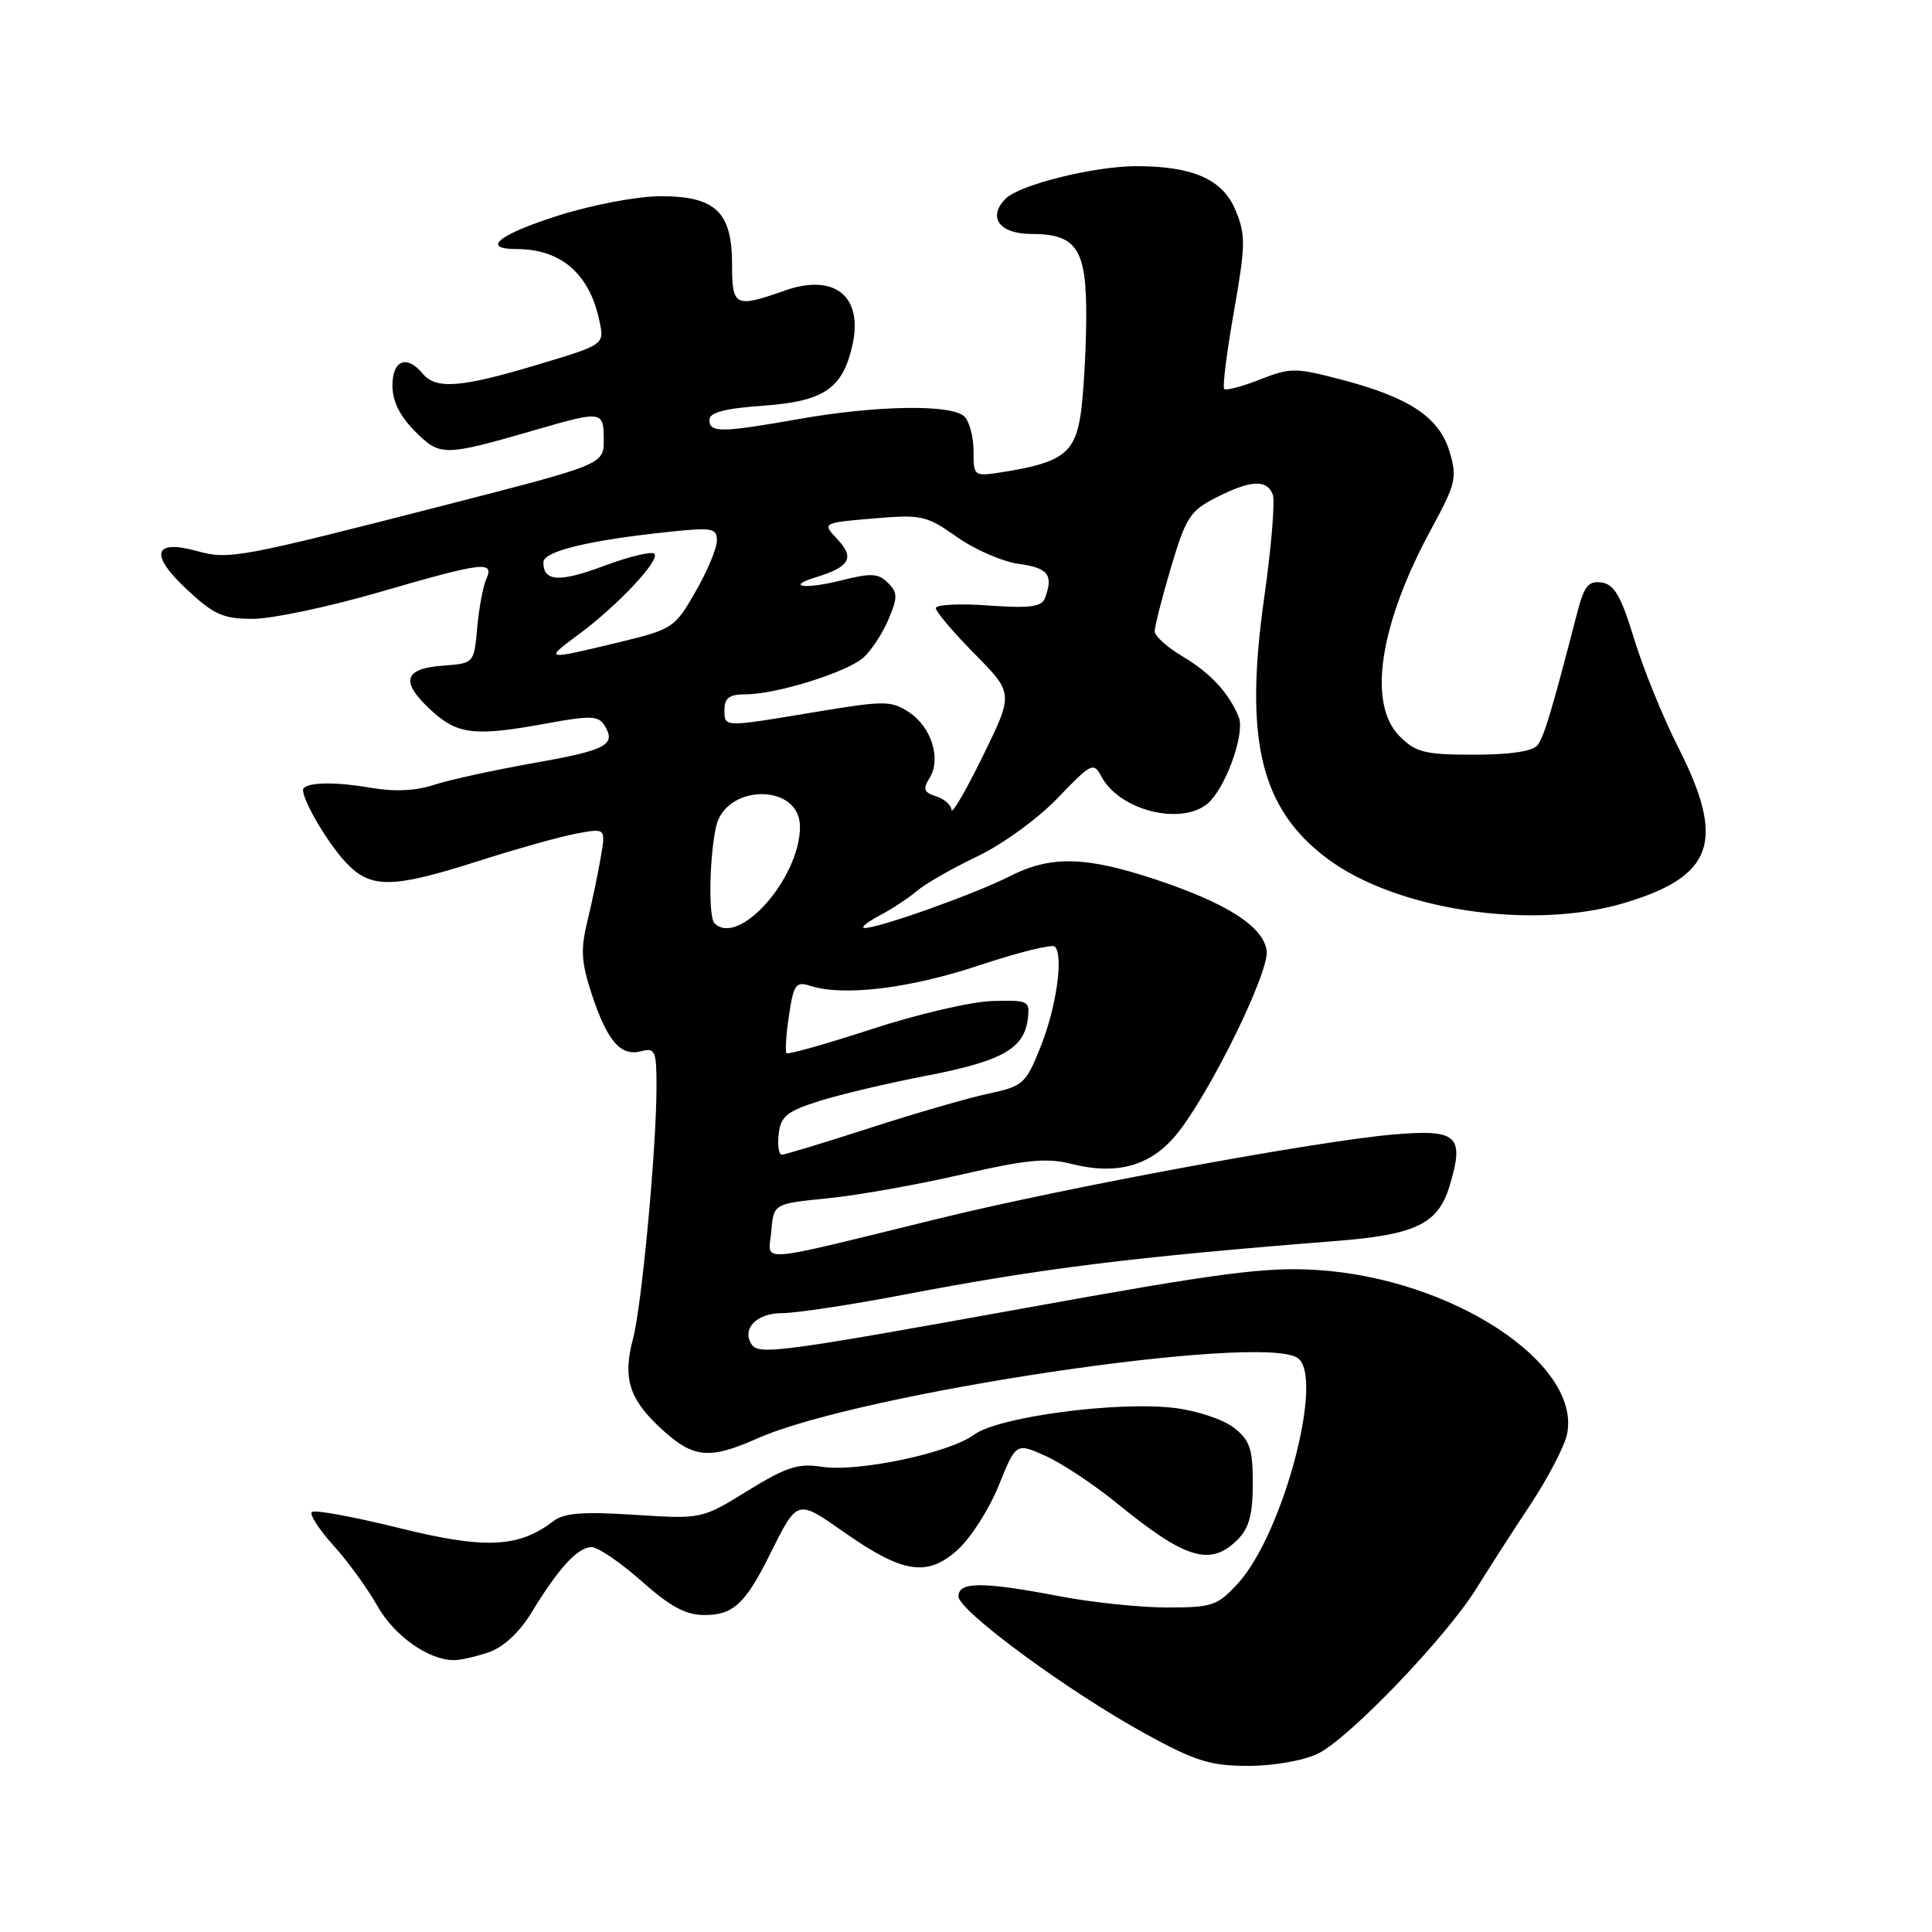 <?xml version="1.0" encoding="UTF-8" standalone="no"?>
<!DOCTYPE svg PUBLIC "-//W3C//DTD SVG 1.1//EN" "http://www.w3.org/Graphics/SVG/1.1/DTD/svg11.dtd" >
<svg xmlns="http://www.w3.org/2000/svg" xmlns:xlink="http://www.w3.org/1999/xlink" version="1.1" viewBox="0 0 256 256">
 <g >
 <path fill="currentColor"
d=" M 174.60 232.38 C 178.66 230.46 191.68 216.89 195.67 210.42 C 197.23 207.90 200.43 202.92 202.79 199.36 C 205.15 195.79 207.33 191.58 207.65 190.01 C 209.52 180.64 192.39 169.40 174.50 168.28 C 167.72 167.85 161.75 168.63 135.46 173.39 C 103.09 179.24 100.48 179.58 99.56 178.09 C 98.28 176.03 100.28 174.00 103.60 174.00 C 105.46 174.00 112.73 172.90 119.74 171.56 C 138.08 168.05 149.93 166.58 177.00 164.44 C 187.66 163.60 190.57 162.18 192.10 157.07 C 194.07 150.47 193.13 149.61 184.69 150.32 C 174.58 151.18 141.27 157.33 124.50 161.44 C 99.49 167.56 101.84 167.38 102.20 163.16 C 102.50 159.50 102.50 159.50 109.68 158.78 C 113.63 158.39 121.61 156.97 127.41 155.63 C 135.98 153.66 138.71 153.39 141.96 154.22 C 147.97 155.74 152.44 154.51 155.85 150.37 C 160.24 145.04 168.24 128.76 167.84 125.96 C 167.39 122.77 162.59 119.69 153.20 116.56 C 143.81 113.44 139.21 113.34 133.73 116.14 C 129.22 118.44 116.34 123.03 114.57 122.96 C 113.98 122.94 114.85 122.21 116.50 121.34 C 118.15 120.47 120.40 118.99 121.50 118.05 C 122.60 117.11 126.20 115.05 129.49 113.48 C 132.84 111.88 137.54 108.47 140.16 105.73 C 144.63 101.08 144.90 100.94 145.95 102.91 C 148.49 107.65 157.28 109.56 160.44 106.07 C 162.76 103.50 164.95 96.99 164.14 95.01 C 162.85 91.83 160.36 89.15 156.73 87.00 C 154.68 85.79 153.00 84.28 153.00 83.65 C 153.00 83.02 153.97 79.21 155.16 75.19 C 157.12 68.58 157.70 67.68 161.12 65.94 C 165.70 63.60 167.87 63.49 168.65 65.53 C 168.97 66.37 168.46 72.50 167.52 79.15 C 164.84 98.00 167.02 107.09 175.79 113.71 C 184.87 120.56 202.87 123.30 215.09 119.69 C 227.09 116.14 228.72 111.51 222.35 98.98 C 220.35 95.04 217.73 88.59 216.53 84.65 C 214.80 78.99 213.91 77.43 212.23 77.19 C 210.48 76.93 209.91 77.63 208.99 81.19 C 205.61 94.24 204.60 97.62 203.72 98.75 C 203.10 99.55 200.09 100.00 195.33 100.00 C 188.78 100.00 187.62 99.71 185.45 97.55 C 181.17 93.26 182.79 82.70 189.68 70.04 C 192.91 64.10 193.10 63.28 192.08 59.86 C 190.71 55.30 186.78 52.67 177.77 50.31 C 171.64 48.70 170.99 48.70 166.95 50.29 C 164.58 51.22 162.45 51.78 162.21 51.54 C 161.97 51.30 162.55 46.69 163.50 41.29 C 165.06 32.39 165.08 31.13 163.69 27.80 C 162.00 23.75 158.01 22.00 150.50 22.02 C 144.92 22.04 135.09 24.48 133.26 26.32 C 130.81 28.76 132.42 31.00 136.64 31.00 C 142.73 31.00 144.01 33.00 143.93 42.40 C 143.89 46.86 143.55 52.52 143.18 54.99 C 142.42 59.99 140.72 61.28 133.25 62.49 C 129.00 63.18 129.00 63.18 129.00 59.79 C 129.00 57.92 128.46 55.86 127.80 55.20 C 126.16 53.56 116.26 53.69 106.00 55.50 C 95.52 57.35 94.00 57.36 94.00 55.63 C 94.00 54.66 96.01 54.12 101.10 53.76 C 109.18 53.18 111.64 51.52 112.94 45.78 C 114.41 39.25 110.61 36.17 103.96 38.51 C 97.39 40.83 97.00 40.64 97.00 35.00 C 97.00 28.09 94.81 26.00 87.55 26.00 C 84.49 26.00 78.57 27.12 74.05 28.54 C 66.12 31.05 63.66 33.00 68.43 33.00 C 74.36 33.00 78.14 36.29 79.44 42.58 C 80.09 45.67 80.09 45.67 71.20 48.33 C 61.05 51.38 57.77 51.63 56.00 49.50 C 53.90 46.97 52.00 47.71 52.00 51.08 C 52.00 53.16 52.97 55.12 55.00 57.16 C 58.35 60.50 58.77 60.49 71.11 56.92 C 79.76 54.41 80.00 54.44 80.00 58.26 C 80.00 61.53 80.00 61.53 59.25 66.86 C 31.71 73.93 30.34 74.19 26.11 73.02 C 20.34 71.43 19.78 73.45 24.71 78.06 C 28.35 81.46 29.55 82.00 33.51 82.00 C 36.03 82.00 43.51 80.42 50.14 78.50 C 64.07 74.45 65.54 74.27 64.43 76.75 C 64.00 77.71 63.46 80.61 63.23 83.20 C 62.81 87.89 62.81 87.89 58.73 88.20 C 53.51 88.58 53.01 90.28 57.02 94.02 C 60.62 97.38 62.84 97.63 72.71 95.81 C 78.14 94.81 79.29 94.85 80.06 96.06 C 81.72 98.70 80.43 99.39 70.75 101.10 C 65.47 102.04 59.50 103.34 57.50 104.00 C 55.10 104.79 52.25 104.93 49.18 104.39 C 44.67 103.61 41.04 103.62 40.24 104.43 C 39.57 105.10 43.13 111.39 45.80 114.25 C 49.11 117.79 51.90 117.76 63.40 114.09 C 68.40 112.49 74.25 110.85 76.39 110.45 C 80.27 109.73 80.27 109.73 79.60 113.61 C 79.24 115.75 78.44 119.55 77.83 122.07 C 76.91 125.84 77.02 127.53 78.44 131.83 C 80.50 138.01 82.25 140.01 84.98 139.29 C 86.82 138.81 87.00 139.24 86.99 144.13 C 86.97 152.31 85.04 173.01 83.88 177.38 C 82.52 182.50 83.33 185.26 87.26 188.98 C 91.78 193.25 93.81 193.50 100.40 190.58 C 114.00 184.57 166.80 176.69 171.90 179.91 C 175.57 182.24 170.06 203.21 164.04 209.80 C 161.32 212.77 160.65 213.00 154.64 213.00 C 151.09 213.00 144.65 212.33 140.34 211.50 C 130.21 209.56 127.00 209.57 127.00 211.52 C 127.00 213.43 141.52 224.11 151.78 229.74 C 158.36 233.35 160.36 233.98 165.35 233.99 C 168.69 233.99 172.66 233.31 174.60 232.38 Z  M 64.80 218.92 C 66.73 218.25 68.86 216.26 70.43 213.67 C 73.99 207.81 76.56 205.00 78.38 205.00 C 79.23 205.00 82.21 207.03 85.00 209.50 C 88.84 212.91 90.87 214.00 93.38 214.00 C 97.15 214.00 98.78 212.48 102.00 206.00 C 105.69 198.59 105.57 198.63 111.85 203.03 C 119.64 208.49 122.87 208.99 126.90 205.35 C 128.64 203.78 131.08 199.95 132.34 196.83 C 134.63 191.16 134.63 191.16 138.57 192.93 C 140.73 193.91 144.97 196.72 148.00 199.19 C 157.12 206.63 160.39 207.61 164.00 204.00 C 165.51 202.49 166.00 200.67 166.00 196.57 C 166.00 191.98 165.62 190.84 163.51 189.19 C 162.15 188.11 158.64 186.94 155.72 186.57 C 148.16 185.63 132.29 187.72 129.08 190.10 C 125.77 192.55 113.58 195.11 108.84 194.35 C 105.77 193.87 104.17 194.39 99.08 197.53 C 92.98 201.29 92.98 201.29 84.09 200.72 C 77.26 200.28 74.76 200.47 73.34 201.55 C 68.71 205.10 64.28 205.30 52.81 202.45 C 46.82 200.97 41.65 200.02 41.32 200.35 C 40.99 200.68 42.28 202.68 44.19 204.79 C 46.11 206.91 48.71 210.50 49.99 212.77 C 52.22 216.73 56.71 219.93 60.10 219.98 C 60.98 219.99 63.10 219.51 64.80 218.92 Z  M 103.18 150.25 C 103.45 147.92 104.26 147.26 108.50 145.91 C 111.25 145.04 117.69 143.51 122.81 142.53 C 132.78 140.60 135.70 138.96 136.19 135.00 C 136.49 132.61 136.28 132.51 131.50 132.64 C 128.75 132.71 121.57 134.38 115.55 136.35 C 109.52 138.32 104.42 139.76 104.22 139.55 C 104.02 139.35 104.16 137.10 104.54 134.56 C 105.16 130.42 105.46 130.01 107.37 130.63 C 111.75 132.05 120.55 130.98 129.73 127.92 C 134.90 126.20 139.41 125.08 139.77 125.43 C 140.95 126.61 139.98 133.46 137.89 138.69 C 135.92 143.63 135.59 143.92 130.95 144.92 C 128.27 145.49 121.18 147.54 115.20 149.48 C 109.21 151.42 103.99 153.00 103.59 153.00 C 103.19 153.00 103.01 151.76 103.18 150.25 Z  M 94.67 122.33 C 93.86 121.53 93.99 113.65 94.87 109.58 C 96.12 103.81 106.00 103.76 106.00 109.53 C 106.00 116.36 97.87 125.54 94.67 122.33 Z  M 126.08 107.32 C 126.04 106.67 125.11 105.85 124.03 105.51 C 122.41 105.00 122.26 104.56 123.17 103.09 C 124.75 100.57 123.42 96.32 120.44 94.37 C 118.08 92.82 117.22 92.82 108.00 94.35 C 95.68 96.40 96.00 96.41 96.00 94.00 C 96.00 92.47 96.67 92.00 98.82 92.00 C 102.85 92.00 112.16 89.10 114.39 87.15 C 115.43 86.24 116.92 83.97 117.71 82.11 C 118.97 79.14 118.96 78.53 117.65 77.22 C 116.39 75.96 115.40 75.91 111.45 76.91 C 106.65 78.12 103.97 77.76 108.17 76.47 C 112.60 75.11 113.27 73.92 110.99 71.49 C 108.92 69.28 108.92 69.28 115.71 68.70 C 122.11 68.16 122.75 68.30 126.81 71.16 C 129.18 72.84 132.89 74.44 135.06 74.73 C 138.91 75.25 139.62 76.21 138.45 79.28 C 138.01 80.42 136.41 80.62 130.95 80.23 C 127.13 79.95 124.00 80.12 124.00 80.58 C 124.00 81.05 126.32 83.78 129.15 86.65 C 134.30 91.87 134.30 91.87 130.23 100.19 C 127.99 104.76 126.12 107.97 126.08 107.32 Z  M 76.60 84.12 C 81.77 80.32 87.53 74.19 86.71 73.38 C 86.36 73.02 83.38 73.74 80.10 74.96 C 74.12 77.20 72.00 77.08 72.00 74.51 C 72.00 73.04 78.03 71.58 88.75 70.46 C 94.40 69.87 95.00 69.98 94.99 71.65 C 94.99 72.67 93.71 75.71 92.15 78.42 C 89.40 83.21 89.13 83.39 81.91 85.13 C 72.15 87.48 72.07 87.47 76.60 84.12 Z "/>
</g>
</svg>